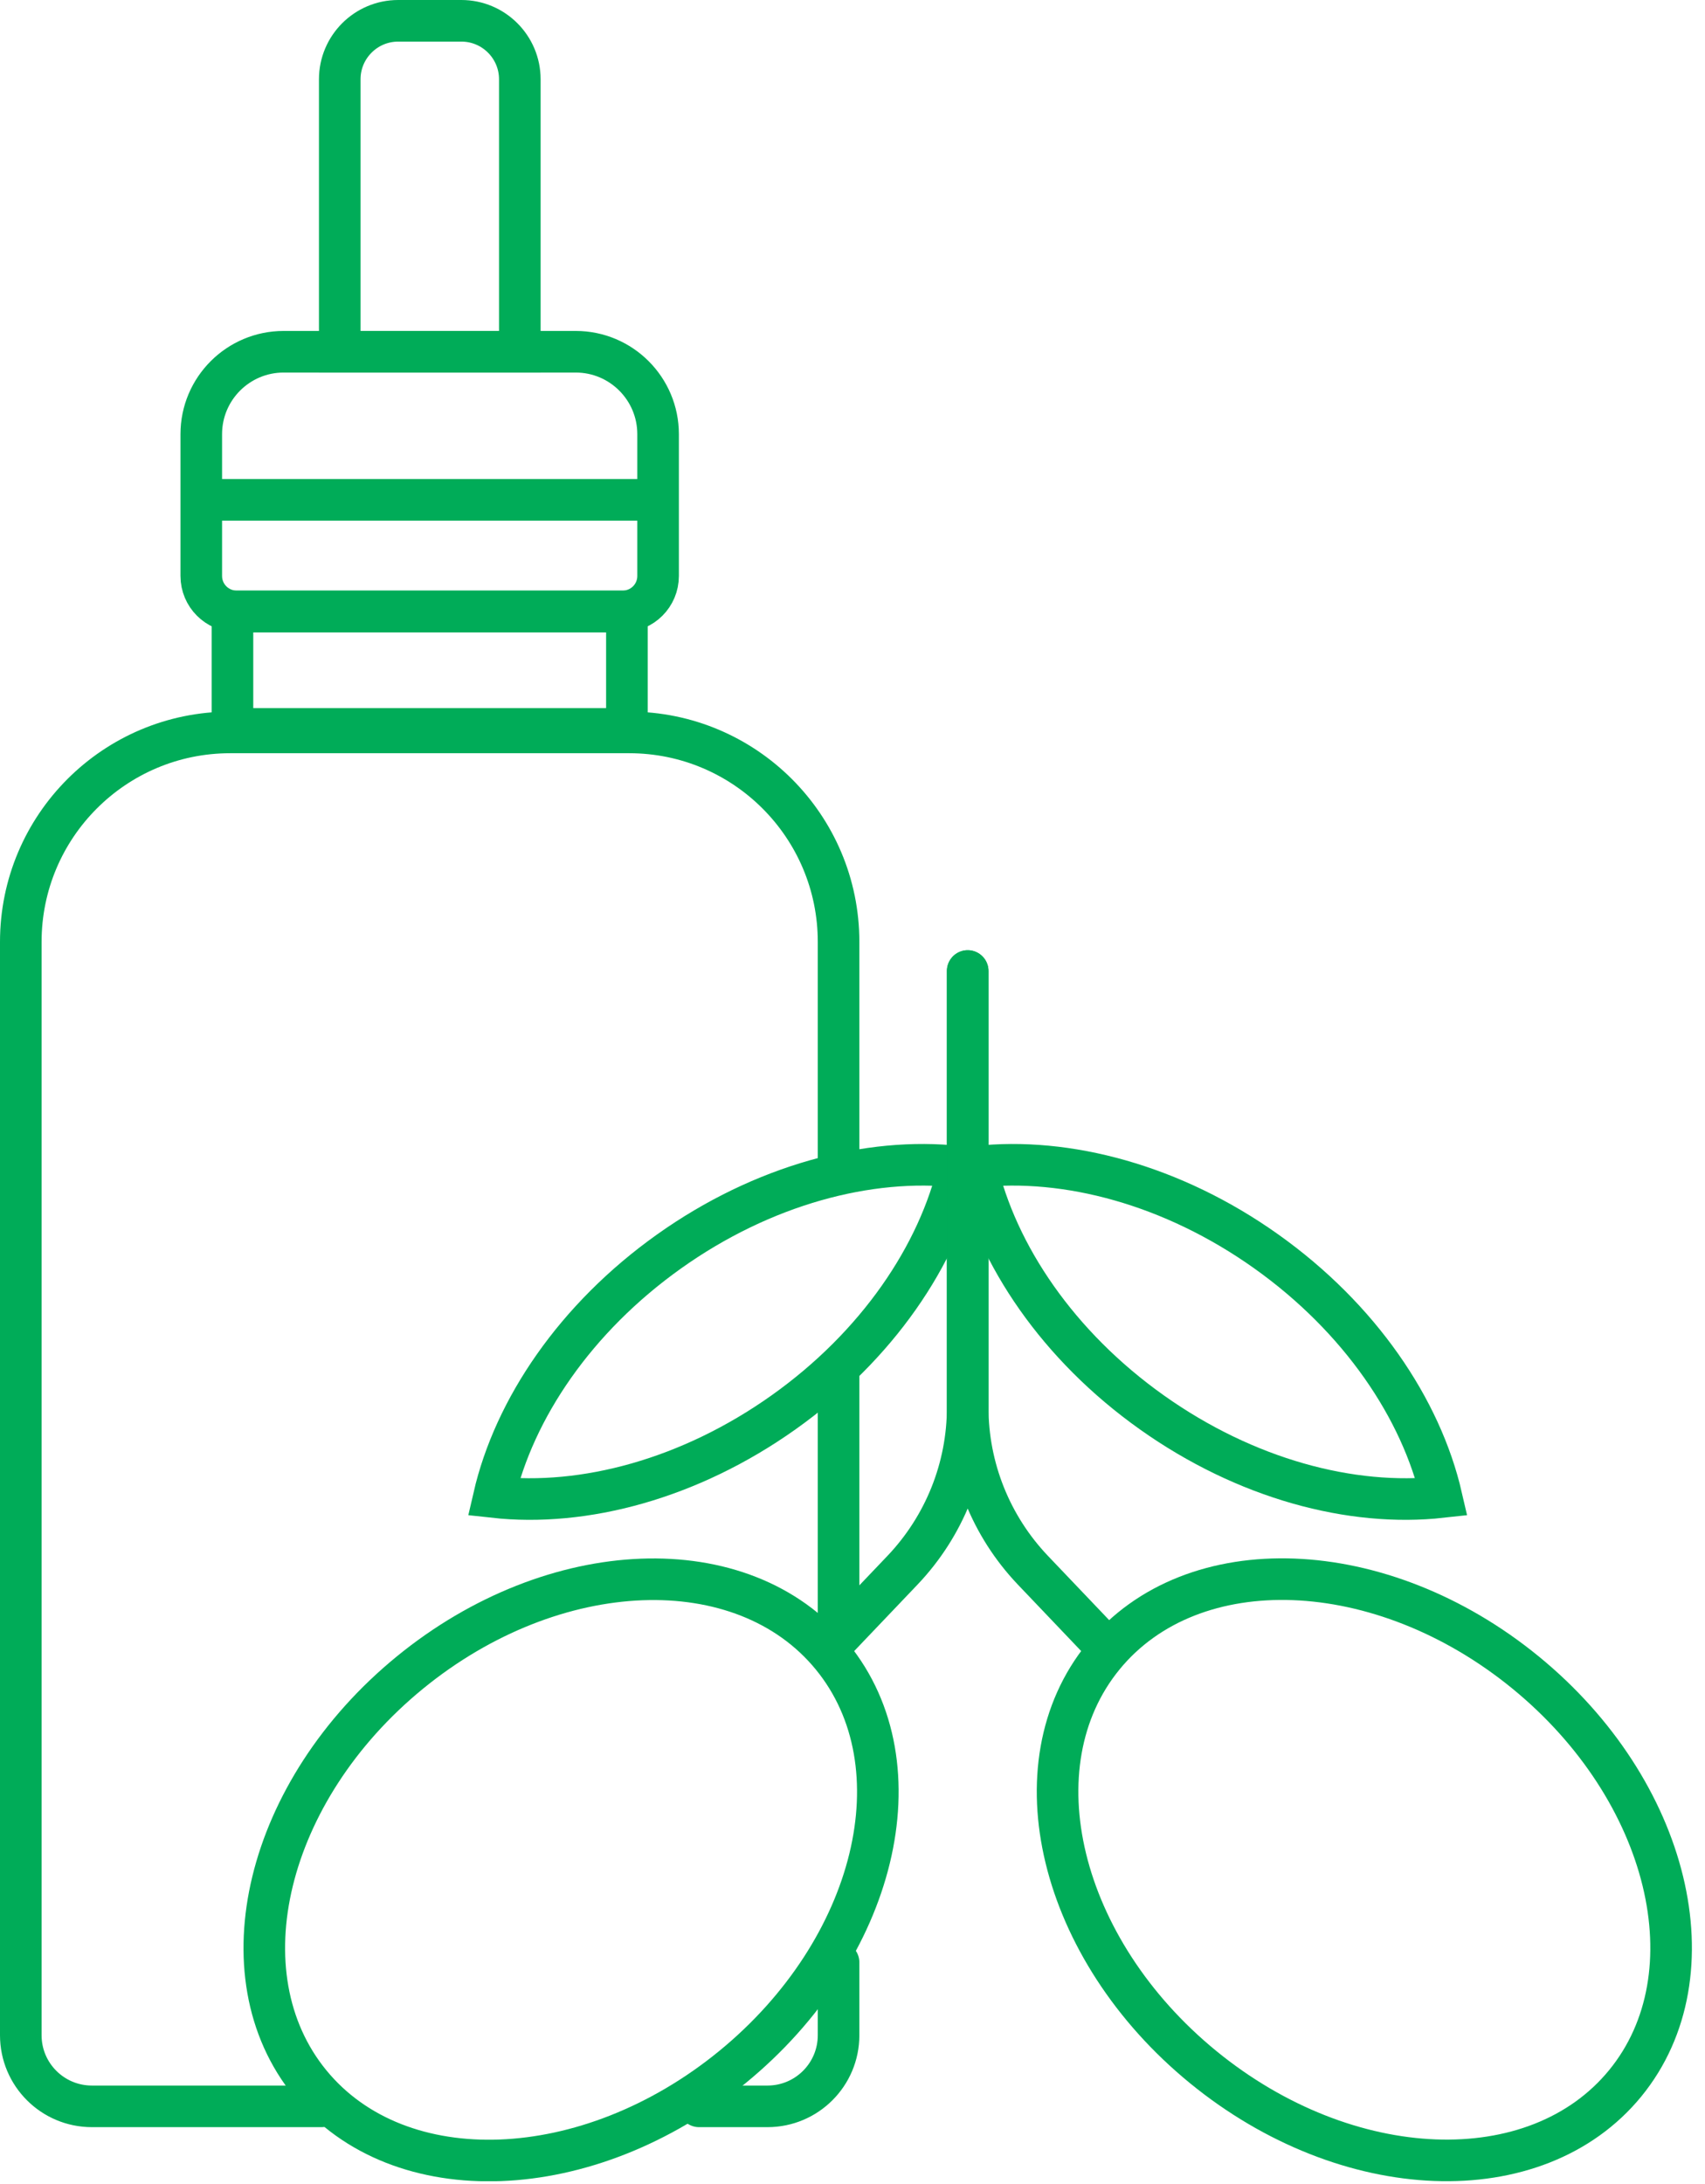 <svg width="82" height="105" viewBox="0 0 82 105" fill="none" xmlns="http://www.w3.org/2000/svg">
<g clip-path="url(#clip0_280_1275)">
<path d="M15.46 101.26H4.42C2.53 101.26 1 99.73 1 97.84V45.28C1 39.72 5.51 35.21 11.07 35.21H30.26C35.82 35.21 40.33 39.72 40.33 45.28V56.42" stroke="#00AC58" stroke-width="2" stroke-miterlimit="10" stroke-linecap="round"/>
<path d="M40.33 94.34V97.84C40.33 99.73 38.8 101.26 36.91 101.26H33.62" stroke="#00AC58" stroke-width="2" stroke-miterlimit="10" stroke-linecap="round"/>
<path d="M40.33 65.87V78.17" stroke="#00AC58" stroke-width="2" stroke-miterlimit="10" stroke-linecap="round"/>
<path d="M30.15 29.4H11.18V35.04H30.15V29.4Z" stroke="#00AC58" stroke-width="2" stroke-miterlimit="10"/>
<path d="M13.65 16.91H27.69C29.88 16.91 31.65 18.69 31.65 20.87V27.69C31.65 28.63 30.89 29.39 29.95 29.39H11.38C10.44 29.39 9.68 28.63 9.68 27.69V20.87C9.68 18.68 11.46 16.91 13.64 16.91H13.65Z" stroke="#00AC58" stroke-width="2" stroke-miterlimit="10"/>
<path d="M9.68 24.03H31.65" stroke="#00AC58" stroke-width="2" stroke-miterlimit="10"/>
<path d="M19.15 1H22.19C23.74 1 25 2.26 25 3.81V16.91H16.34V3.81C16.34 2.26 17.6 1 19.15 1Z" stroke="#00AC58" stroke-width="2" stroke-miterlimit="10"/>
<path d="M46.54 46.68V67.66C46.54 70.57 45.42 73.36 43.42 75.47L39.96 79.1" stroke="#00AC58" stroke-width="2" stroke-miterlimit="10" stroke-linecap="round"/>
<path d="M35.219 99.376C42.15 93.709 44.297 84.87 40.014 79.632C35.732 74.394 26.642 74.742 19.711 80.409C12.78 86.076 10.633 94.915 14.916 100.153C19.198 105.391 28.288 105.043 35.219 99.376Z" stroke="#00AC58" stroke-width="2" stroke-miterlimit="10" stroke-linecap="round"/>
<path d="M46.12 56.09C45.14 60.33 42.19 64.7 37.68 67.9C33.17 71.1 28.08 72.45 23.75 71.97C24.73 67.72 27.68 63.36 32.18 60.16C36.68 56.96 41.78 55.61 46.11 56.09H46.12Z" stroke="#00AC58" stroke-width="2" stroke-miterlimit="10" stroke-linecap="round"/>
<path d="M46.54 46.68V67.66C46.54 70.57 47.66 73.36 49.66 75.47L53.12 79.1" stroke="#00AC58" stroke-width="2" stroke-miterlimit="10" stroke-linecap="round"/>
<path d="M78.166 100.148C82.448 94.91 80.301 86.07 73.37 80.403C66.439 74.737 57.349 74.389 53.067 79.626C48.785 84.864 50.931 93.704 57.862 99.371C64.793 105.037 73.883 105.385 78.166 100.148Z" stroke="#00AC58" stroke-width="2" stroke-miterlimit="10" stroke-linecap="round"/>
<path d="M46.96 56.09C47.94 60.33 50.89 64.7 55.4 67.9C59.91 71.1 65 72.45 69.33 71.97C68.35 67.72 65.4 63.36 60.9 60.16C56.4 56.96 51.3 55.61 46.97 56.09H46.96Z" stroke="#00AC58" stroke-width="2" stroke-miterlimit="10" stroke-linecap="round"/>
</g>
<defs>
<clipPath id="clip0_280_1275">
<rect width="81.37" height="104.86" fill="white"/>
</clipPath>
</defs>
</svg>
